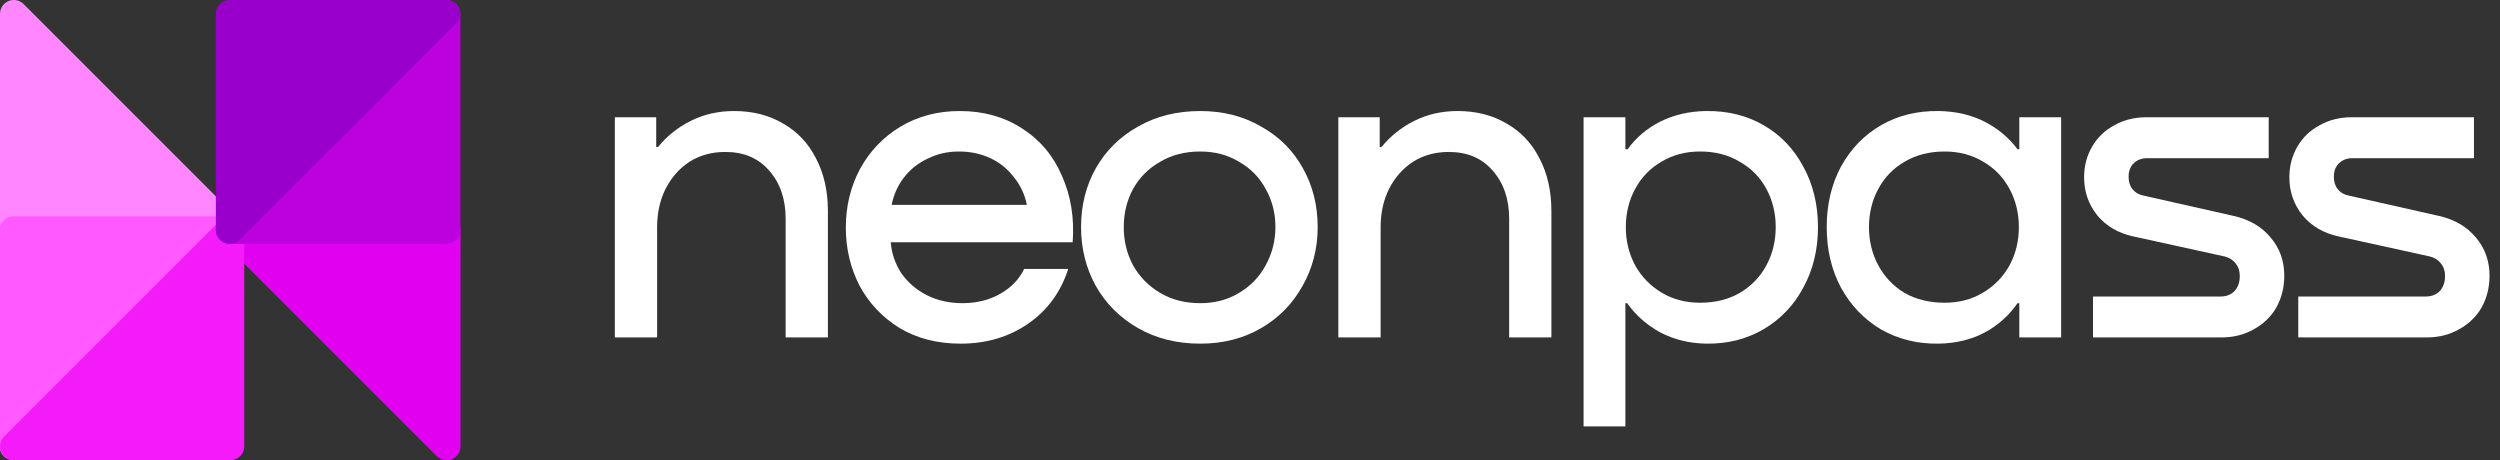 <svg width="163" height="30" viewBox="0 0 163 30" fill="none" xmlns="http://www.w3.org/2000/svg">
<rect x="0" y="0" width="163" height="30" fill="#333333" stroke="none"/>
<g clip-path="url(#clip0_1585_243)">
<path d="M12.835 14.102L1.798 3.072V14.102H12.835Z" fill="#FF86FF"/>
<path d="M1.542 0.267L15.638 14.362C15.805 14.531 15.899 14.759 15.899 14.997C15.899 15.234 15.805 15.462 15.638 15.631C15.551 15.72 15.447 15.79 15.332 15.836C15.217 15.882 15.094 15.903 14.97 15.898H0.901C0.783 15.899 0.665 15.876 0.555 15.831C0.446 15.786 0.346 15.72 0.262 15.636C0.178 15.552 0.112 15.453 0.067 15.343C0.022 15.233 -0.001 15.115 2.51153e-05 14.997V0.895C0.001 0.717 0.055 0.543 0.155 0.395C0.255 0.248 0.397 0.133 0.562 0.066C0.727 -0.001 0.908 -0.018 1.083 0.018C1.257 0.054 1.417 0.14 1.542 0.267Z" fill="#FF86FF"/>
<path d="M17.175 15.898L28.205 26.928V15.898H17.175Z" fill="#E200F1"/>
<path d="M28.458 29.726L14.363 15.631C14.195 15.462 14.102 15.234 14.102 14.997C14.102 14.759 14.195 14.531 14.363 14.362C14.45 14.276 14.555 14.209 14.67 14.164C14.784 14.119 14.907 14.098 15.03 14.102H29.132C29.369 14.102 29.597 14.196 29.765 14.364C29.933 14.532 30.027 14.759 30.027 14.997V29.099C30.028 29.217 30.005 29.334 29.961 29.443C29.916 29.552 29.85 29.652 29.767 29.736C29.684 29.819 29.585 29.886 29.476 29.931C29.367 29.977 29.25 30 29.132 30C29.008 30.002 28.885 29.979 28.77 29.932C28.655 29.885 28.551 29.815 28.464 29.726" fill="#E200F1"/>
<path d="M15.637 15.631L1.542 29.726C1.455 29.815 1.351 29.885 1.236 29.932C1.121 29.979 0.998 30.002 0.874 30C0.755 30.001 0.638 29.978 0.528 29.933C0.418 29.888 0.319 29.822 0.235 29.738C0.151 29.654 0.084 29.554 0.039 29.445C-0.006 29.335 -0.028 29.217 -0.027 29.099V14.997C-0.027 14.879 -0.004 14.762 0.041 14.653C0.087 14.544 0.153 14.445 0.237 14.361C0.321 14.278 0.42 14.213 0.53 14.168C0.639 14.123 0.756 14.101 0.874 14.102H15.003C15.183 14.094 15.361 14.141 15.514 14.237C15.667 14.333 15.788 14.472 15.86 14.638C15.932 14.803 15.953 14.986 15.919 15.164C15.885 15.341 15.799 15.504 15.67 15.631" fill="#FF59FF"/>
<path d="M1.798 26.928L12.835 15.898H1.798V26.928Z" fill="#FF59FF"/>
<path d="M0.267 28.464L14.362 14.369C14.448 14.28 14.552 14.21 14.667 14.164C14.782 14.118 14.906 14.097 15.03 14.102C15.267 14.102 15.494 14.196 15.662 14.364C15.83 14.532 15.924 14.759 15.924 14.997V29.099C15.925 29.217 15.903 29.334 15.858 29.443C15.813 29.552 15.748 29.652 15.665 29.736C15.581 29.82 15.482 29.886 15.373 29.931C15.264 29.977 15.148 30 15.03 30H0.901C0.783 30.001 0.665 29.978 0.556 29.932C0.447 29.886 0.349 29.818 0.267 29.733C0.182 29.65 0.115 29.552 0.069 29.443C0.024 29.334 0 29.217 0 29.099C0 28.98 0.024 28.864 0.069 28.755C0.115 28.646 0.182 28.547 0.267 28.464Z" fill="#F41AFA"/>
<path d="M14.104 17.173L3.073 28.204H14.104V17.173Z" fill="#F41AFA"/>
<path d="M14.362 14.362L28.457 0.267C28.545 0.18 28.649 0.111 28.764 0.065C28.879 0.019 29.002 -0.003 29.125 7.7648e-05C29.243 7.7648e-05 29.359 0.023 29.468 0.068C29.576 0.113 29.675 0.179 29.758 0.262C29.841 0.345 29.907 0.444 29.952 0.552C29.997 0.661 30.02 0.777 30.02 0.895V14.997C30.021 15.115 29.998 15.232 29.954 15.341C29.909 15.45 29.843 15.55 29.76 15.634C29.677 15.717 29.578 15.784 29.469 15.829C29.36 15.875 29.243 15.898 29.125 15.898H15.003C14.823 15.904 14.645 15.855 14.493 15.758C14.341 15.662 14.221 15.522 14.149 15.357C14.077 15.191 14.056 15.008 14.09 14.831C14.123 14.654 14.209 14.491 14.336 14.362" fill="#BC00DE"/>
<path d="M28.205 3.072L17.175 14.102H28.205V3.072Z" fill="#BC00DE"/>
<path d="M29.739 1.536L15.643 15.631C15.555 15.717 15.451 15.786 15.336 15.831C15.222 15.877 15.099 15.9 14.976 15.898C14.857 15.899 14.739 15.876 14.63 15.831C14.52 15.786 14.42 15.72 14.336 15.636C14.252 15.552 14.186 15.453 14.141 15.343C14.096 15.233 14.073 15.115 14.074 14.997V0.895C14.074 0.777 14.098 0.66 14.143 0.551C14.188 0.442 14.255 0.343 14.339 0.26C14.422 0.177 14.522 0.111 14.631 0.066C14.741 0.022 14.858 -0.001 14.976 0H29.078C29.201 -0.004 29.324 0.016 29.438 0.061C29.553 0.106 29.658 0.174 29.745 0.261C29.913 0.43 30.007 0.66 30.007 0.898C30.007 1.137 29.913 1.366 29.745 1.536" fill="#9900CC"/>
<path d="M15.899 12.827L26.937 1.796H15.899V12.827Z" fill="#9900CC"/>
<path d="M42.843 22H40.088V7.645H42.785V9.588H42.901C43.481 8.873 44.196 8.302 45.047 7.877C45.898 7.452 46.835 7.239 47.86 7.239C49.078 7.239 50.141 7.51 51.05 8.051C51.978 8.573 52.693 9.327 53.196 10.313C53.718 11.299 53.979 12.449 53.979 13.764V22H51.224V14.257C51.224 12.981 50.866 11.937 50.151 11.125C49.455 10.313 48.498 9.907 47.28 9.907C46.41 9.907 45.637 10.12 44.96 10.545C44.303 10.97 43.781 11.56 43.394 12.314C43.027 13.049 42.843 13.89 42.843 14.837V22Z" fill="white"/>
<path d="M55.148 14.837C55.148 13.445 55.458 12.169 56.076 11.009C56.714 9.849 57.594 8.931 58.715 8.254C59.856 7.577 61.142 7.239 62.572 7.239C64.119 7.239 65.472 7.616 66.632 8.37C67.812 9.124 68.682 10.158 69.242 11.473C69.822 12.768 70.054 14.209 69.938 15.794H58.077C58.135 16.529 58.367 17.205 58.773 17.824C59.199 18.423 59.75 18.897 60.426 19.245C61.122 19.593 61.896 19.767 62.746 19.767C63.674 19.767 64.496 19.564 65.211 19.158C65.927 18.752 66.449 18.211 66.777 17.534H69.648C69.165 19.042 68.295 20.231 67.038 21.101C65.782 21.971 64.312 22.406 62.63 22.406C61.122 22.406 59.798 22.068 58.657 21.391C57.536 20.695 56.666 19.777 56.047 18.636C55.448 17.476 55.148 16.21 55.148 14.837ZM66.951 13.358C66.816 12.681 66.536 12.082 66.11 11.56C65.704 11.019 65.192 10.603 64.573 10.313C63.955 10.023 63.268 9.878 62.514 9.878C61.78 9.878 61.103 10.033 60.484 10.342C59.866 10.632 59.353 11.038 58.947 11.56C58.541 12.082 58.271 12.681 58.135 13.358H66.951Z" fill="white"/>
<path d="M78.257 22.406C76.73 22.406 75.376 22.068 74.197 21.391C73.017 20.714 72.099 19.796 71.442 18.636C70.804 17.476 70.485 16.2 70.485 14.808C70.485 13.397 70.804 12.121 71.442 10.98C72.099 9.82 73.017 8.911 74.197 8.254C75.376 7.577 76.73 7.239 78.257 7.239C79.746 7.239 81.07 7.577 82.23 8.254C83.409 8.911 84.318 9.82 84.956 10.98C85.594 12.121 85.913 13.397 85.913 14.808C85.913 16.2 85.584 17.476 84.927 18.636C84.289 19.796 83.39 20.714 82.23 21.391C81.07 22.068 79.746 22.406 78.257 22.406ZM73.269 14.808C73.269 15.717 73.472 16.548 73.878 17.302C74.303 18.056 74.893 18.655 75.647 19.1C76.401 19.545 77.271 19.767 78.257 19.767C79.204 19.767 80.045 19.545 80.78 19.1C81.534 18.655 82.114 18.056 82.52 17.302C82.945 16.529 83.158 15.697 83.158 14.808C83.158 13.899 82.945 13.068 82.52 12.314C82.114 11.56 81.534 10.97 80.78 10.545C80.045 10.1 79.204 9.878 78.257 9.878C77.271 9.878 76.401 10.1 75.647 10.545C74.893 10.97 74.303 11.56 73.878 12.314C73.472 13.068 73.269 13.899 73.269 14.808Z" fill="white"/>
<path d="M90.016 22H87.26V7.645H89.957V9.588H90.073C90.653 8.873 91.369 8.302 92.219 7.877C93.07 7.452 94.008 7.239 95.032 7.239C96.251 7.239 97.314 7.51 98.222 8.051C99.15 8.573 99.866 9.327 100.368 10.313C100.89 11.299 101.151 12.449 101.151 13.764V22H98.397V14.257C98.397 12.981 98.039 11.937 97.323 11.125C96.627 10.313 95.671 9.907 94.453 9.907C93.582 9.907 92.809 10.12 92.132 10.545C91.475 10.97 90.953 11.56 90.567 12.314C90.199 13.049 90.016 13.89 90.016 14.837V22Z" fill="white"/>
<path d="M111.224 7.239C112.635 7.22 113.892 7.529 114.994 8.167C116.096 8.805 116.956 9.704 117.575 10.864C118.213 12.024 118.532 13.339 118.532 14.808C118.532 16.277 118.213 17.592 117.575 18.752C116.956 19.912 116.086 20.821 114.965 21.478C113.863 22.116 112.626 22.425 111.253 22.406C110.151 22.387 109.155 22.145 108.266 21.681C107.377 21.198 106.652 20.56 106.091 19.767H105.975V27.8H103.249V7.645H105.975V9.733H106.12C106.661 8.979 107.367 8.38 108.237 7.935C109.126 7.49 110.122 7.258 111.224 7.239ZM110.847 19.738C111.833 19.738 112.693 19.525 113.428 19.1C114.182 18.655 114.762 18.056 115.168 17.302C115.574 16.548 115.777 15.717 115.777 14.808C115.777 13.899 115.574 13.068 115.168 12.314C114.762 11.56 114.182 10.97 113.428 10.545C112.693 10.1 111.833 9.878 110.847 9.878C109.9 9.878 109.059 10.1 108.324 10.545C107.589 10.97 107.019 11.56 106.613 12.314C106.207 13.068 106.004 13.899 106.004 14.808C106.004 15.717 106.207 16.548 106.613 17.302C107.019 18.037 107.589 18.626 108.324 19.071C109.059 19.516 109.9 19.738 110.847 19.738Z" fill="white"/>
<path d="M131.659 9.733V7.645H134.385V22H131.659V19.767H131.543C130.983 20.579 130.267 21.217 129.397 21.681C128.527 22.145 127.522 22.387 126.381 22.406C125.009 22.425 123.762 22.116 122.64 21.478C121.538 20.821 120.668 19.912 120.03 18.752C119.412 17.592 119.102 16.277 119.102 14.808C119.102 13.339 119.412 12.024 120.03 10.864C120.668 9.704 121.538 8.805 122.64 8.167C123.742 7.529 124.999 7.22 126.41 7.239C127.532 7.258 128.527 7.49 129.397 7.935C130.267 8.38 130.983 8.979 131.543 9.733H131.659ZM126.787 19.738C127.735 19.738 128.576 19.516 129.31 19.071C130.045 18.626 130.615 18.037 131.021 17.302C131.427 16.548 131.63 15.717 131.63 14.808C131.63 13.899 131.427 13.068 131.021 12.314C130.615 11.56 130.045 10.97 129.31 10.545C128.576 10.1 127.735 9.878 126.787 9.878C125.801 9.878 124.931 10.1 124.177 10.545C123.443 10.97 122.872 11.56 122.466 12.314C122.06 13.068 121.857 13.899 121.857 14.808C121.857 15.717 122.06 16.548 122.466 17.302C122.872 18.056 123.443 18.655 124.177 19.1C124.931 19.525 125.801 19.738 126.787 19.738Z" fill="white"/>
<path d="M135.884 11.56C135.884 10.825 136.058 10.158 136.406 9.559C136.754 8.96 137.237 8.496 137.856 8.167C138.475 7.819 139.171 7.645 139.944 7.645H147.919V10.313H140.002C139.635 10.313 139.335 10.429 139.103 10.661C138.89 10.874 138.784 11.164 138.784 11.531C138.784 11.86 138.871 12.13 139.045 12.343C139.219 12.556 139.451 12.691 139.741 12.749L145.657 14.083C146.662 14.315 147.455 14.779 148.035 15.475C148.634 16.171 148.934 17.002 148.934 17.969C148.934 18.742 148.76 19.438 148.412 20.057C148.064 20.656 147.571 21.13 146.933 21.478C146.314 21.826 145.618 22 144.845 22H136.464V19.332H144.787C145.154 19.332 145.454 19.216 145.686 18.984C145.918 18.733 146.034 18.404 146.034 17.998C146.034 17.669 145.947 17.399 145.773 17.186C145.599 16.954 145.357 16.799 145.048 16.722L139.103 15.417C138.117 15.204 137.334 14.75 136.754 14.054C136.174 13.339 135.884 12.507 135.884 11.56Z" fill="white"/>
<path d="M149.267 11.56C149.267 10.825 149.441 10.158 149.789 9.559C150.137 8.96 150.62 8.496 151.239 8.167C151.858 7.819 152.554 7.645 153.327 7.645H161.302V10.313H153.385C153.018 10.313 152.718 10.429 152.486 10.661C152.273 10.874 152.167 11.164 152.167 11.531C152.167 11.86 152.254 12.13 152.428 12.343C152.602 12.556 152.834 12.691 153.124 12.749L159.04 14.083C160.045 14.315 160.838 14.779 161.418 15.475C162.017 16.171 162.317 17.002 162.317 17.969C162.317 18.742 162.143 19.438 161.795 20.057C161.447 20.656 160.954 21.13 160.316 21.478C159.697 21.826 159.001 22 158.228 22H149.847V19.332H158.17C158.537 19.332 158.837 19.216 159.069 18.984C159.301 18.733 159.417 18.404 159.417 17.998C159.417 17.669 159.33 17.399 159.156 17.186C158.982 16.954 158.74 16.799 158.431 16.722L152.486 15.417C151.5 15.204 150.717 14.75 150.137 14.054C149.557 13.339 149.267 12.507 149.267 11.56Z" fill="white"/>
</g>
<defs>
<clipPath id="clip0_1585_243">
<rect width="163" height="30" fill="white"/>
</clipPath>
</defs>
</svg>
